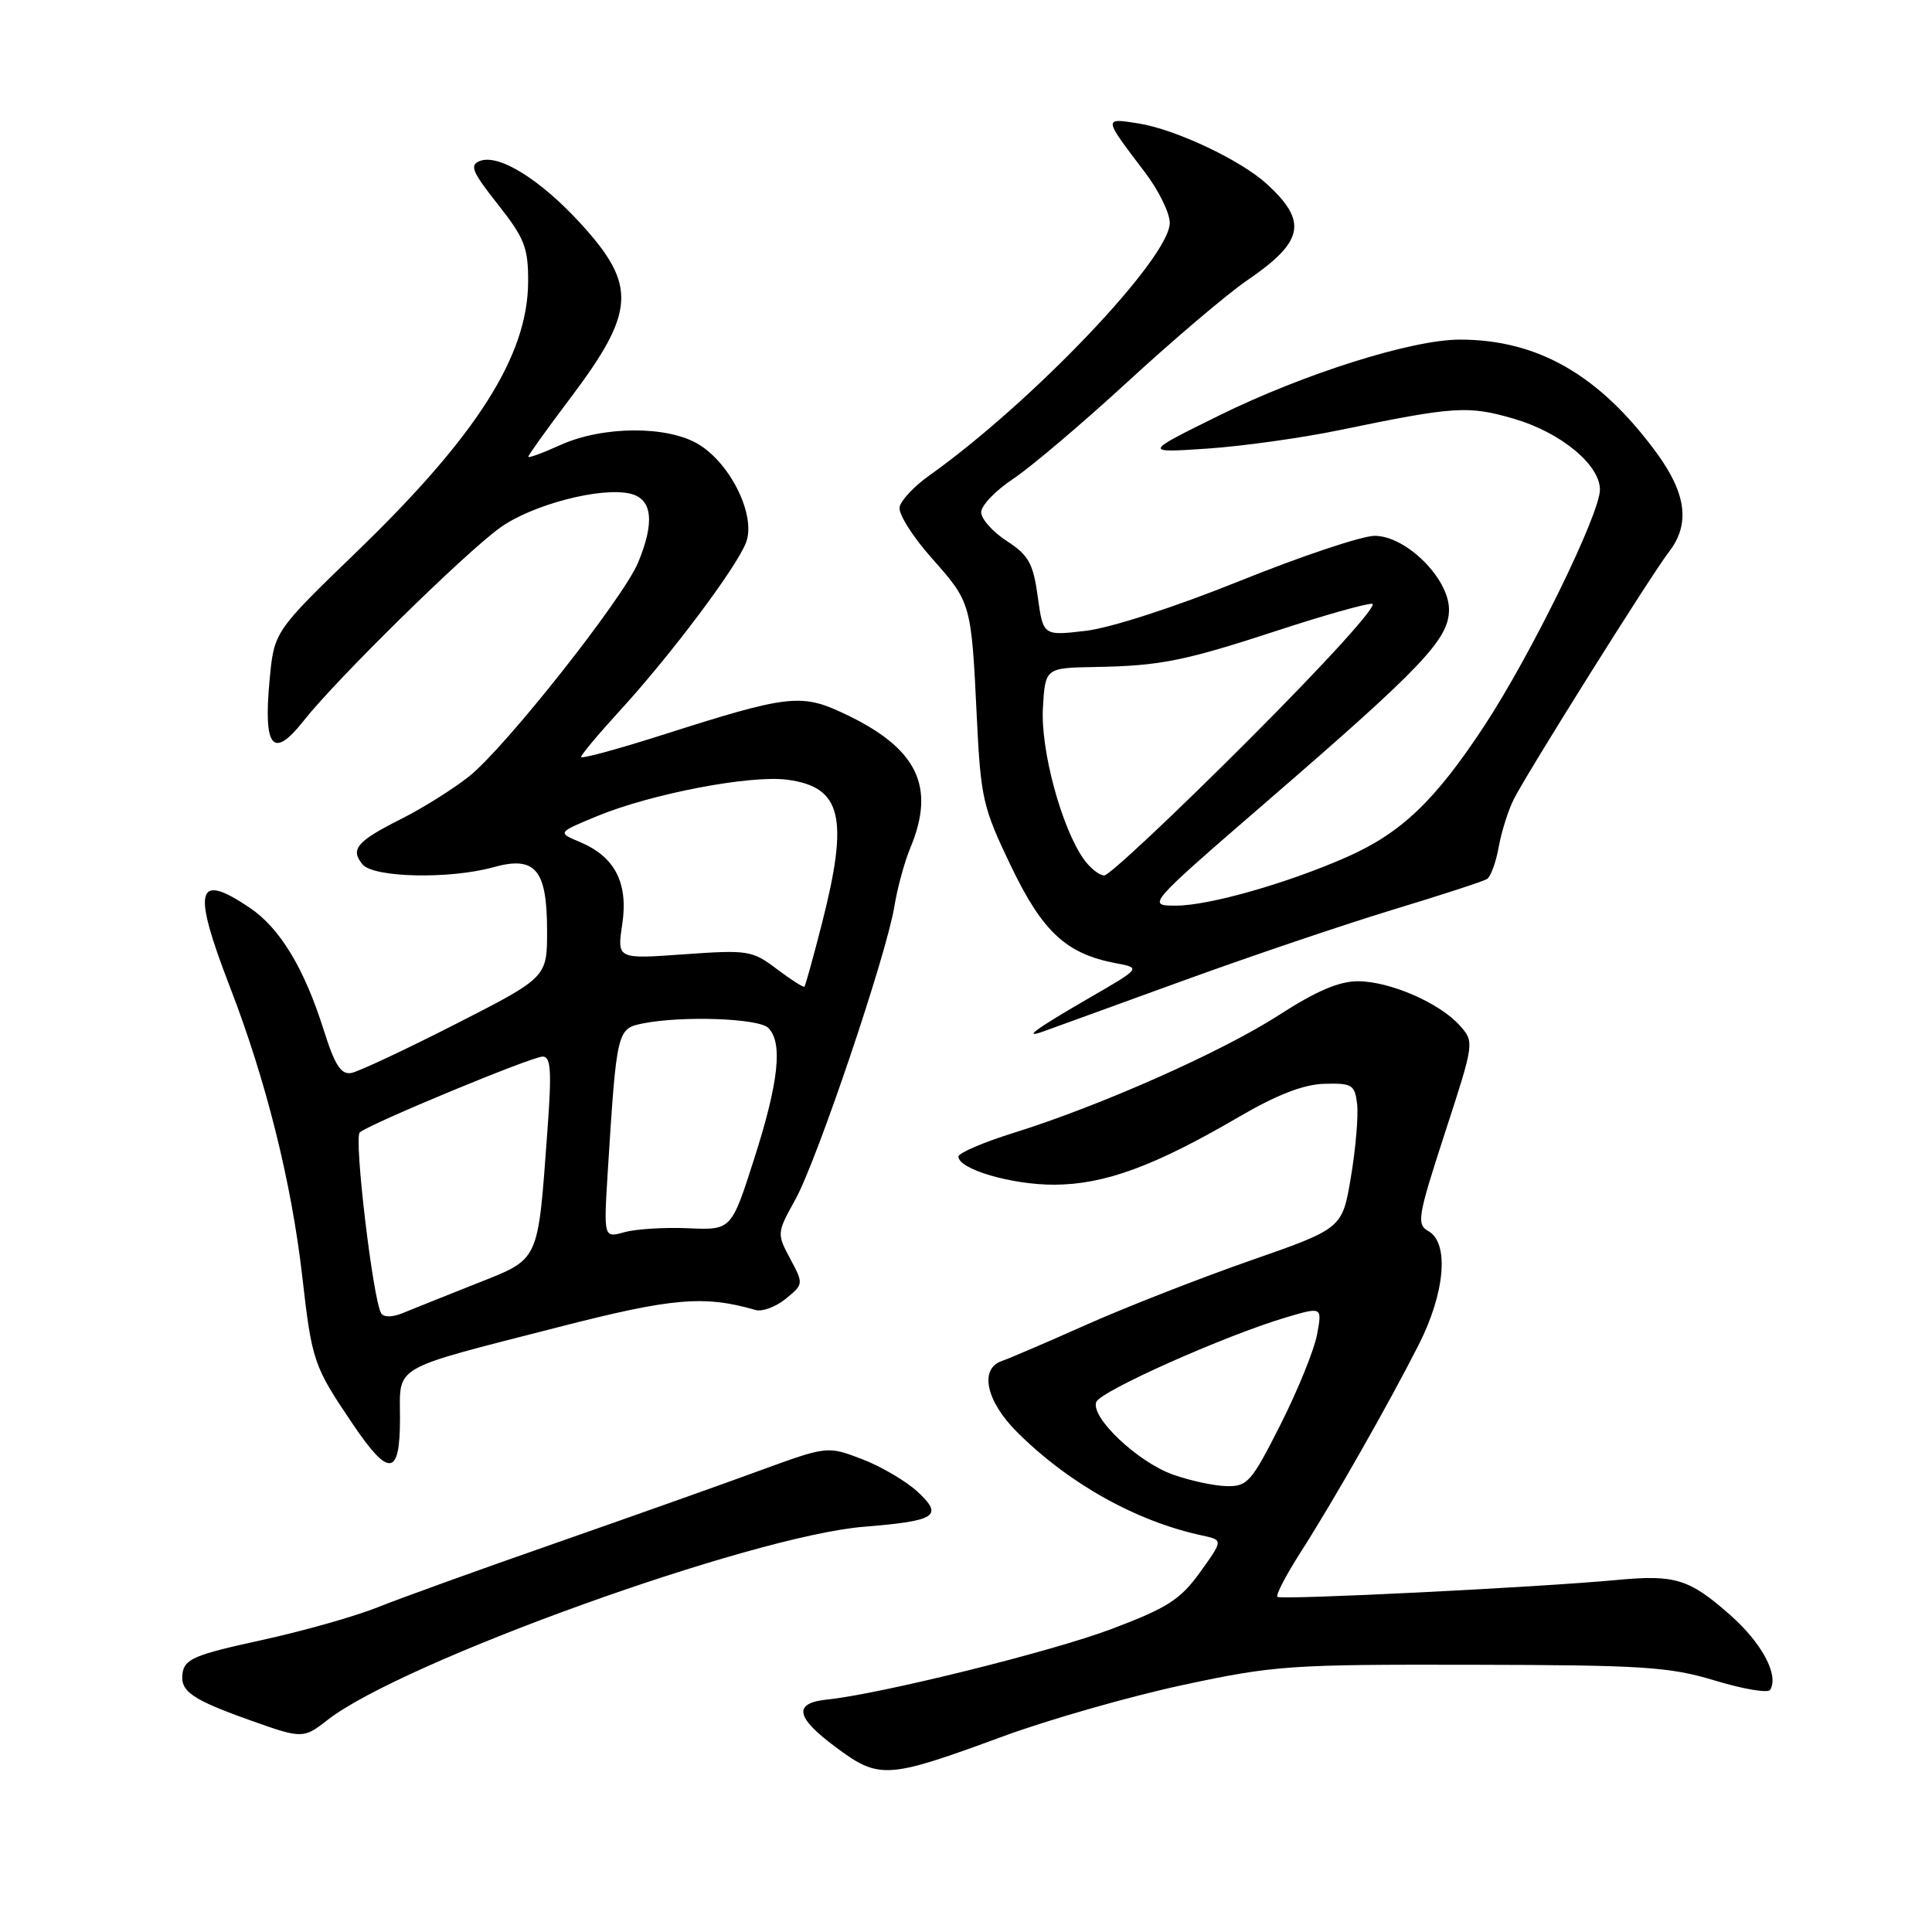 <?xml version="1.0" encoding="UTF-8" standalone="no"?>
<!DOCTYPE svg PUBLIC "-//W3C//DTD SVG 1.1//EN" "http://www.w3.org/Graphics/SVG/1.1/DTD/svg11.dtd" >
<svg xmlns="http://www.w3.org/2000/svg" xmlns:xlink="http://www.w3.org/1999/xlink" version="1.1" viewBox="0 0 256 256">
 <g >
 <path fill="currentColor"
d=" M 132.87 230.09 C 138.94 227.86 149.67 224.79 156.70 223.28 C 168.82 220.68 170.86 220.54 195.00 220.59 C 217.77 220.63 221.23 220.86 227.27 222.69 C 230.99 223.82 234.27 224.37 234.55 223.92 C 235.75 221.98 233.46 217.69 229.22 213.96 C 223.82 209.21 221.96 208.63 214.30 209.35 C 203.93 210.33 169.70 212.03 169.26 211.59 C 169.02 211.36 170.41 208.70 172.34 205.68 C 176.69 198.89 183.97 186.09 187.98 178.20 C 191.48 171.31 192.05 164.69 189.27 163.13 C 187.68 162.24 187.85 161.22 191.46 150.12 C 195.36 138.14 195.37 138.07 193.44 135.90 C 190.78 132.91 184.23 130.05 179.97 130.02 C 177.46 130.01 174.42 131.30 169.47 134.50 C 161.90 139.38 145.78 146.54 134.25 150.13 C 130.26 151.38 127.00 152.78 127.00 153.25 C 127.00 154.93 134.05 157.00 139.72 156.98 C 146.36 156.95 152.96 154.53 164.10 148.03 C 169.23 145.04 172.73 143.68 175.50 143.61 C 179.18 143.51 179.53 143.73 179.83 146.34 C 180.00 147.90 179.63 152.24 179.00 155.98 C 177.86 162.78 177.86 162.78 165.68 167.03 C 158.98 169.37 149.22 173.19 144.00 175.51 C 138.78 177.84 133.71 180.01 132.75 180.34 C 129.74 181.37 130.65 185.65 134.76 189.75 C 141.59 196.57 150.56 201.59 159.29 203.46 C 162.08 204.06 162.08 204.06 159.03 208.31 C 156.41 211.95 154.72 213.04 147.31 215.84 C 139.39 218.84 116.62 224.48 109.58 225.20 C 105.08 225.66 105.41 227.55 110.69 231.47 C 116.51 235.81 117.49 235.75 132.87 230.09 Z  M 43.34 227.95 C 53.14 220.24 99.57 203.50 114.50 202.30 C 124.07 201.53 125.05 200.88 121.58 197.66 C 120.05 196.25 116.74 194.30 114.22 193.34 C 109.63 191.59 109.63 191.59 100.56 194.90 C 95.58 196.73 83.40 201.05 73.50 204.51 C 63.60 207.96 53.02 211.78 50.00 212.99 C 46.98 214.20 40.00 216.17 34.50 217.36 C 25.83 219.25 24.46 219.83 24.19 221.70 C 23.84 224.12 25.39 225.19 33.38 228.03 C 39.98 230.38 40.25 230.38 43.34 227.95 Z  M 53.00 187.98 C 53.00 180.78 51.58 181.60 74.00 175.85 C 89.08 171.97 93.30 171.61 100.11 173.58 C 101.00 173.84 102.80 173.17 104.11 172.10 C 106.48 170.17 106.49 170.12 104.70 166.78 C 102.93 163.46 102.94 163.35 105.38 158.96 C 108.25 153.79 117.45 126.57 118.51 120.10 C 118.90 117.68 119.85 114.21 120.61 112.38 C 124.05 104.15 121.54 99.09 111.74 94.50 C 106.14 91.87 104.33 92.09 87.75 97.39 C 81.84 99.27 77.00 100.59 77.00 100.30 C 77.00 100.01 79.32 97.24 82.16 94.14 C 88.95 86.72 97.61 75.17 98.86 71.87 C 100.19 68.37 96.87 61.50 92.59 58.89 C 88.48 56.38 79.87 56.42 74.25 58.97 C 71.91 60.03 70.00 60.73 70.00 60.52 C 70.00 60.31 72.49 56.84 75.52 52.82 C 84.22 41.30 84.43 37.82 76.96 29.64 C 71.60 23.78 66.10 20.36 63.59 21.33 C 62.18 21.87 62.55 22.75 65.96 27.07 C 69.51 31.56 70.00 32.81 69.98 37.34 C 69.94 47.11 63.20 57.72 47.29 73.09 C 36.32 83.69 36.32 83.69 35.72 90.13 C 34.88 99.13 36.17 100.67 40.24 95.50 C 44.58 90.00 61.47 73.40 66.24 69.94 C 70.49 66.86 79.72 64.46 83.58 65.43 C 86.45 66.15 86.77 69.22 84.54 74.57 C 82.54 79.34 66.91 99.11 62.15 102.88 C 60.03 104.56 56.00 107.09 53.19 108.50 C 47.27 111.47 46.37 112.53 48.04 114.54 C 49.50 116.30 59.59 116.52 65.38 114.91 C 70.93 113.37 72.48 115.19 72.49 123.28 C 72.50 129.50 72.50 129.50 60.42 135.67 C 53.78 139.06 47.54 141.98 46.57 142.17 C 45.19 142.43 44.38 141.18 42.90 136.50 C 40.31 128.28 37.10 122.99 33.09 120.28 C 25.98 115.49 25.43 117.73 30.48 130.81 C 35.25 143.16 38.61 156.61 40.04 169.05 C 41.34 180.43 41.54 181.01 46.78 188.75 C 51.55 195.80 53.00 195.62 53.00 187.98 Z  M 156.76 129.95 C 165.70 126.70 178.21 122.47 184.57 120.54 C 190.93 118.61 196.53 116.79 197.03 116.48 C 197.52 116.18 198.23 114.26 198.59 112.21 C 198.96 110.17 199.86 107.33 200.59 105.89 C 202.40 102.30 218.87 76.05 221.15 73.12 C 223.98 69.47 223.46 65.40 219.50 60.00 C 211.94 49.70 203.78 45.00 193.43 45.00 C 187.09 45.00 172.79 49.51 161.53 55.06 C 151.50 60.01 151.50 60.01 160.00 59.44 C 164.68 59.12 172.55 58.02 177.50 56.99 C 192.78 53.83 194.52 53.72 200.61 55.49 C 206.79 57.29 212.00 61.58 212.00 64.88 C 212.00 68.11 202.82 86.86 196.65 96.22 C 190.16 106.09 185.67 110.37 178.51 113.54 C 170.62 117.03 160.20 120.00 155.85 120.00 C 151.91 120.00 151.91 120.00 168.20 105.91 C 188.55 88.32 192.00 84.67 192.00 80.77 C 192.00 76.65 186.31 71.00 182.15 71.00 C 180.48 71.00 172.44 73.69 164.30 76.97 C 155.72 80.43 147.13 83.21 143.86 83.59 C 138.22 84.25 138.22 84.25 137.51 79.07 C 136.90 74.64 136.30 73.57 133.41 71.69 C 131.55 70.49 130.02 68.77 130.01 67.88 C 130.01 66.99 131.90 65.01 134.22 63.47 C 136.54 61.94 143.40 56.12 149.47 50.54 C 155.54 44.96 162.63 38.94 165.24 37.16 C 172.79 32.00 173.32 29.37 167.84 24.36 C 164.40 21.22 155.79 17.15 150.93 16.37 C 146.16 15.61 146.15 15.52 151.71 22.83 C 153.52 25.21 155.00 28.22 155.00 29.53 C 155.00 34.18 136.77 53.32 123.09 63.04 C 121.12 64.44 119.37 66.31 119.20 67.20 C 119.03 68.09 120.93 71.11 123.43 73.92 C 128.69 79.85 128.70 79.86 129.43 94.99 C 129.95 105.77 130.23 106.99 133.94 114.72 C 138.14 123.48 141.27 126.38 147.85 127.63 C 151.20 128.26 151.20 128.26 144.35 132.22 C 137.03 136.46 135.28 137.77 138.50 136.58 C 139.60 136.18 147.82 133.19 156.76 129.95 Z  M 155.42 195.39 C 150.76 193.74 144.48 187.80 145.26 185.77 C 145.81 184.33 162.25 176.99 170.35 174.58 C 175.20 173.14 175.20 173.14 174.52 176.82 C 174.15 178.84 171.97 184.21 169.68 188.75 C 165.82 196.39 165.29 196.99 162.51 196.92 C 160.85 196.88 157.66 196.19 155.42 195.39 Z  M 50.51 174.02 C 49.42 172.25 46.87 150.74 47.67 150.05 C 49.04 148.88 70.47 140.00 71.92 140.00 C 72.99 140.00 73.12 141.91 72.54 149.75 C 71.23 167.53 71.61 166.71 63.00 170.13 C 58.88 171.77 54.50 173.52 53.29 174.02 C 51.98 174.55 50.84 174.56 50.51 174.02 Z  M 80.53 155.27 C 81.71 136.51 81.76 136.30 85.18 135.61 C 90.39 134.57 100.53 134.93 101.80 136.20 C 103.75 138.15 103.19 143.37 99.95 153.49 C 96.91 163.00 96.91 163.00 91.20 162.75 C 88.07 162.61 84.26 162.85 82.74 163.27 C 79.99 164.04 79.99 164.04 80.53 155.27 Z  M 102.93 128.40 C 99.66 125.93 99.10 125.85 90.63 126.45 C 81.76 127.09 81.76 127.09 82.45 122.48 C 83.27 117.00 81.49 113.53 76.86 111.58 C 73.86 110.32 73.86 110.32 79.05 108.17 C 86.22 105.19 99.42 102.66 104.34 103.32 C 111.53 104.28 112.50 108.30 108.92 122.33 C 107.77 126.83 106.72 130.61 106.59 130.74 C 106.46 130.87 104.81 129.82 102.93 128.40 Z  M 143.57 113.80 C 140.63 109.59 137.88 99.38 138.19 93.83 C 138.50 88.50 138.50 88.50 145.13 88.38 C 153.78 88.23 156.93 87.59 169.58 83.45 C 175.38 81.55 180.87 80.00 181.80 80.00 C 182.77 80.00 175.90 87.59 165.50 98.00 C 155.61 107.90 146.98 116.00 146.32 116.00 C 145.66 116.00 144.42 115.01 143.57 113.80 Z "/>
</g>
</svg>